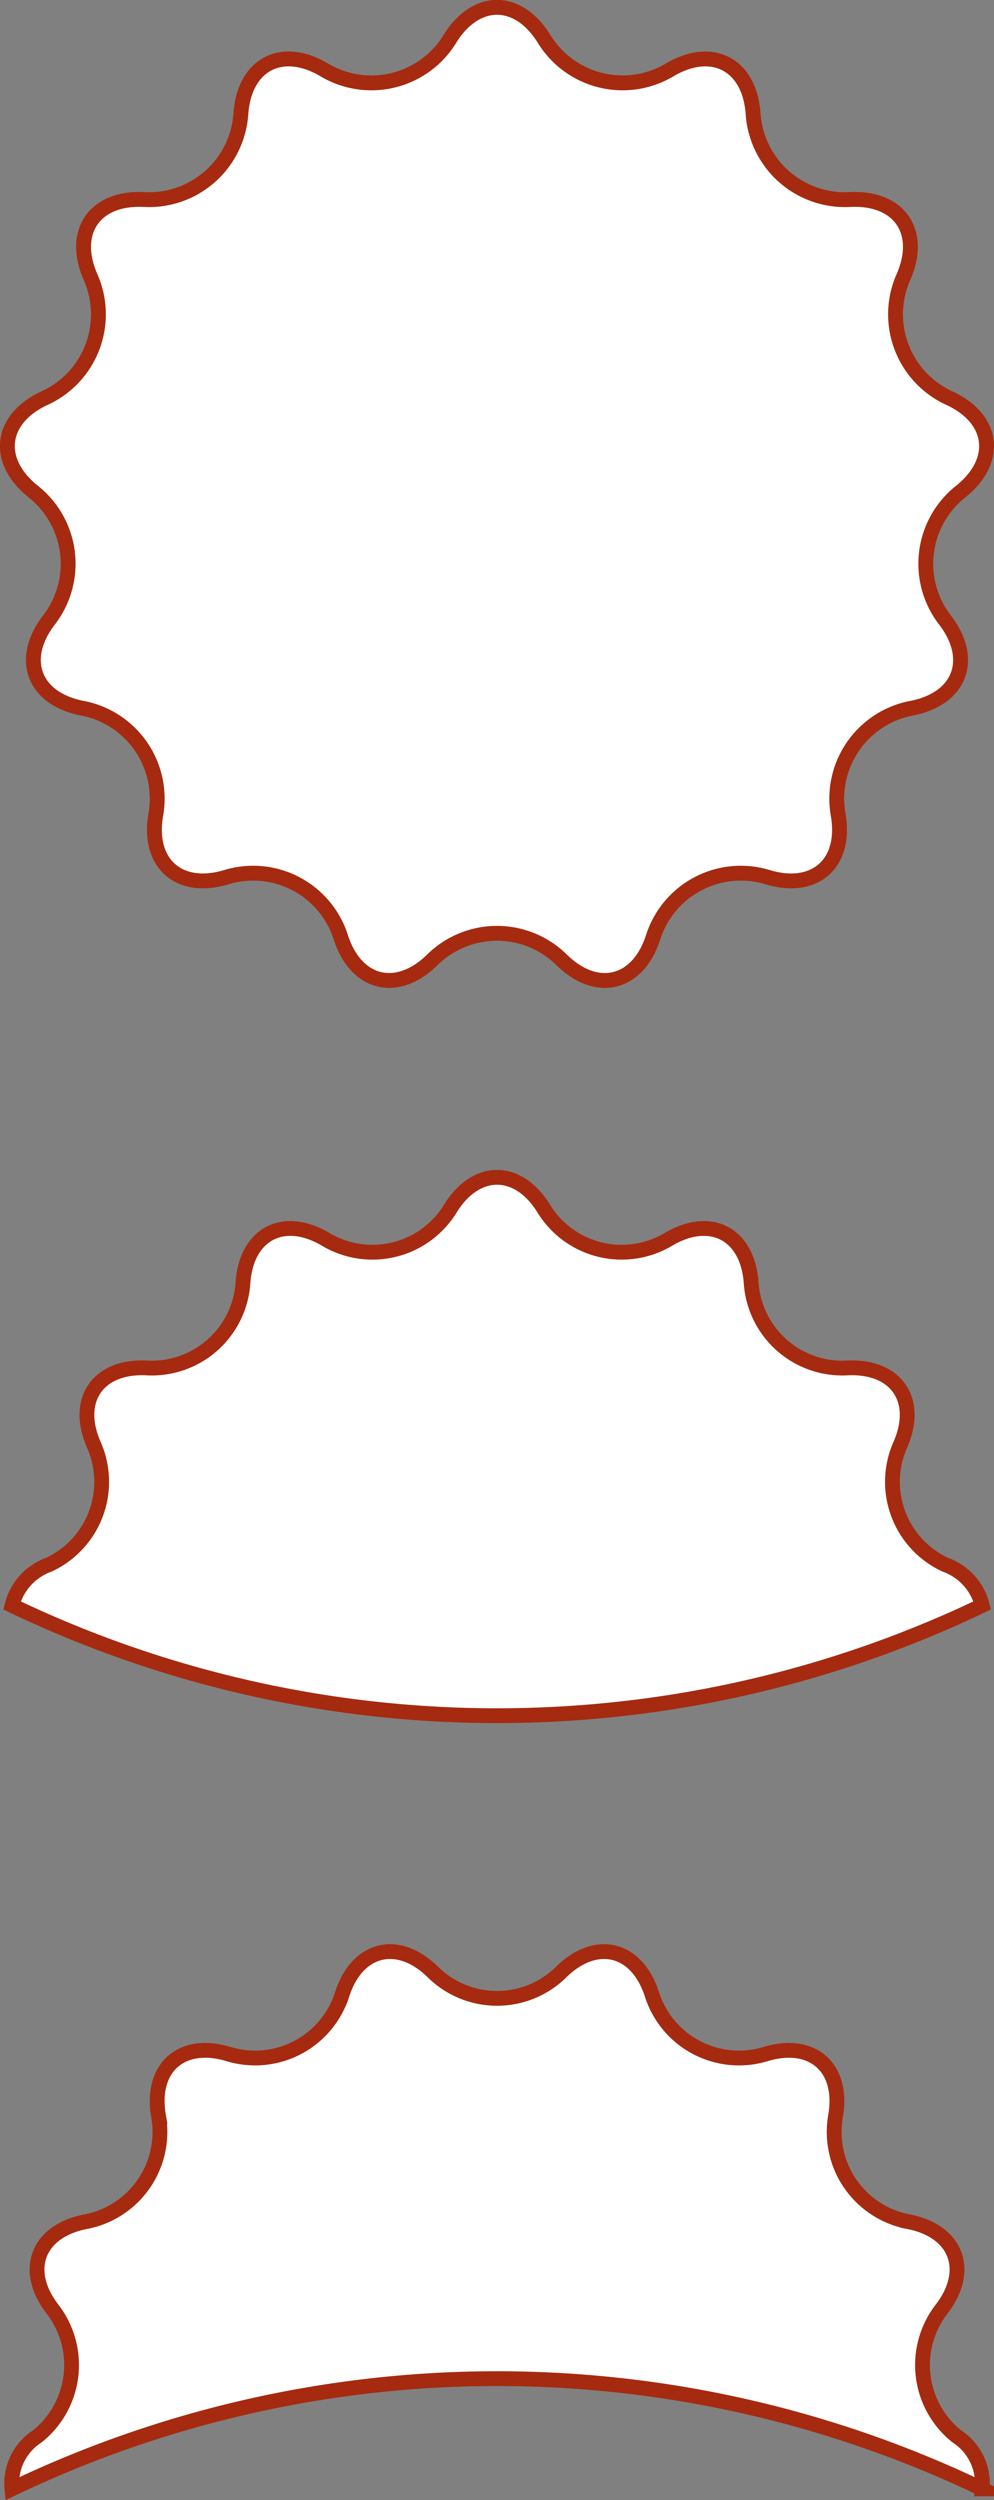 <svg xmlns="http://www.w3.org/2000/svg" width="67.186" height="168.914" viewBox="0 0 67.186 168.914"><rect x="0" y="0" width="67.186" height="168.914" fill="#808080" stroke="none"/><g transform="translate(-485.159 -170.66)"><path d="M552,570.6a3.789,3.789,0,0,0-1.716-3.551,6.175,6.175,0,0,1-1.041-8.575c2.046-2.641,1.033-5.31-2.249-5.931a6.176,6.176,0,0,1-4.907-7.109c.584-3.289-1.553-5.182-4.748-4.206a6.176,6.176,0,0,1-7.649-4.014c-1.012-3.184-3.783-3.867-6.159-1.518a6.175,6.175,0,0,1-8.638,0c-2.376-2.349-5.147-1.666-6.159,1.518a6.176,6.176,0,0,1-7.649,4.014c-3.2-.976-5.332.917-4.748,4.206a6.176,6.176,0,0,1-4.907,7.109c-3.283.621-4.3,3.29-2.25,5.931a6.175,6.175,0,0,1-1.041,8.575,3.789,3.789,0,0,0-1.716,3.551,75.883,75.883,0,0,1,65.578,0Z" transform="translate(-0.457 -231.784)" fill="#fff" stroke="#a62a0f" stroke-miterlimit="10" stroke-width="1"/><path d="M549.591,415.854a6.176,6.176,0,0,1-3.063-8.077c1.354-3.054-.268-5.4-3.6-5.22a6.176,6.176,0,0,1-6.466-5.728c-.221-3.334-2.748-4.66-5.617-2.948a6.176,6.176,0,0,1-8.387-2.067c-1.745-2.849-4.6-2.849-6.344,0a6.176,6.176,0,0,1-8.387,2.067c-2.869-1.712-5.4-.386-5.617,2.948a6.176,6.176,0,0,1-6.466,5.728c-3.335-.183-4.957,2.166-3.6,5.22a6.176,6.176,0,0,1-3.063,8.077,3.93,3.93,0,0,0-2.48,2.746,75.883,75.883,0,0,0,65.578,0A3.93,3.93,0,0,0,549.591,415.854Z" transform="translate(-0.53 -139.474)" fill="#fff" stroke="#a62a0f" stroke-miterlimit="10" stroke-width="1"/><g transform="translate(485.662 171.16)"><path d="M515.555,173.313c1.758-2.871,4.635-2.871,6.393,0A6.224,6.224,0,0,0,530.4,175.4c2.891-1.726,5.438-.388,5.661,2.971a6.224,6.224,0,0,0,6.516,5.773c3.362-.184,5,2.183,3.632,5.261a6.224,6.224,0,0,0,3.087,8.14c3.062,1.4,3.409,4.255.77,6.346a6.224,6.224,0,0,0-1.049,8.643c2.061,2.662,1.041,5.352-2.267,5.977a6.224,6.224,0,0,0-4.946,7.165c.589,3.315-1.565,5.223-4.785,4.239a6.224,6.224,0,0,0-7.709,4.046c-1.02,3.209-3.813,3.9-6.207,1.53a6.224,6.224,0,0,0-8.706,0c-2.394,2.367-5.187,1.679-6.207-1.53a6.224,6.224,0,0,0-7.709-4.046c-3.22.984-5.373-.924-4.785-4.239a6.224,6.224,0,0,0-4.946-7.165c-3.308-.625-4.328-3.316-2.267-5.977a6.224,6.224,0,0,0-1.049-8.643c-2.639-2.091-2.292-4.947.771-6.346a6.224,6.224,0,0,0,3.087-8.14c-1.364-3.078.27-5.446,3.632-5.261a6.224,6.224,0,0,0,6.516-5.773c.222-3.359,2.77-4.7,5.661-2.971A6.224,6.224,0,0,0,515.555,173.313Z" transform="translate(-485.662 -171.16)" fill="#fff" stroke="#a62a0f" stroke-miterlimit="10" stroke-width="1"/><path d="M515.555,173.313c1.758-2.871,4.635-2.871,6.393,0A6.224,6.224,0,0,0,530.4,175.4c2.891-1.726,5.438-.388,5.661,2.971a6.224,6.224,0,0,0,6.516,5.773c3.362-.184,5,2.183,3.632,5.261a6.224,6.224,0,0,0,3.087,8.14c3.062,1.4,3.409,4.255.77,6.346a6.224,6.224,0,0,0-1.049,8.643c2.061,2.662,1.041,5.352-2.267,5.977a6.224,6.224,0,0,0-4.946,7.165c.589,3.315-1.565,5.223-4.785,4.239a6.224,6.224,0,0,0-7.709,4.046c-1.02,3.209-3.813,3.9-6.207,1.53a6.224,6.224,0,0,0-8.706,0c-2.394,2.367-5.187,1.679-6.207-1.53a6.224,6.224,0,0,0-7.709-4.046c-3.22.984-5.373-.924-4.785-4.239a6.224,6.224,0,0,0-4.946-7.165c-3.308-.625-4.328-3.316-2.267-5.977a6.224,6.224,0,0,0-1.049-8.643c-2.639-2.091-2.292-4.947.771-6.346a6.224,6.224,0,0,0,3.087-8.14c-1.364-3.078.27-5.446,3.632-5.261a6.224,6.224,0,0,0,6.516-5.773c.222-3.359,2.77-4.7,5.661-2.971A6.224,6.224,0,0,0,515.555,173.313Z" transform="translate(-485.662 -171.16)" fill="#fff" stroke="#a62a0f" stroke-miterlimit="10" stroke-width="1"/></g></g></svg>
